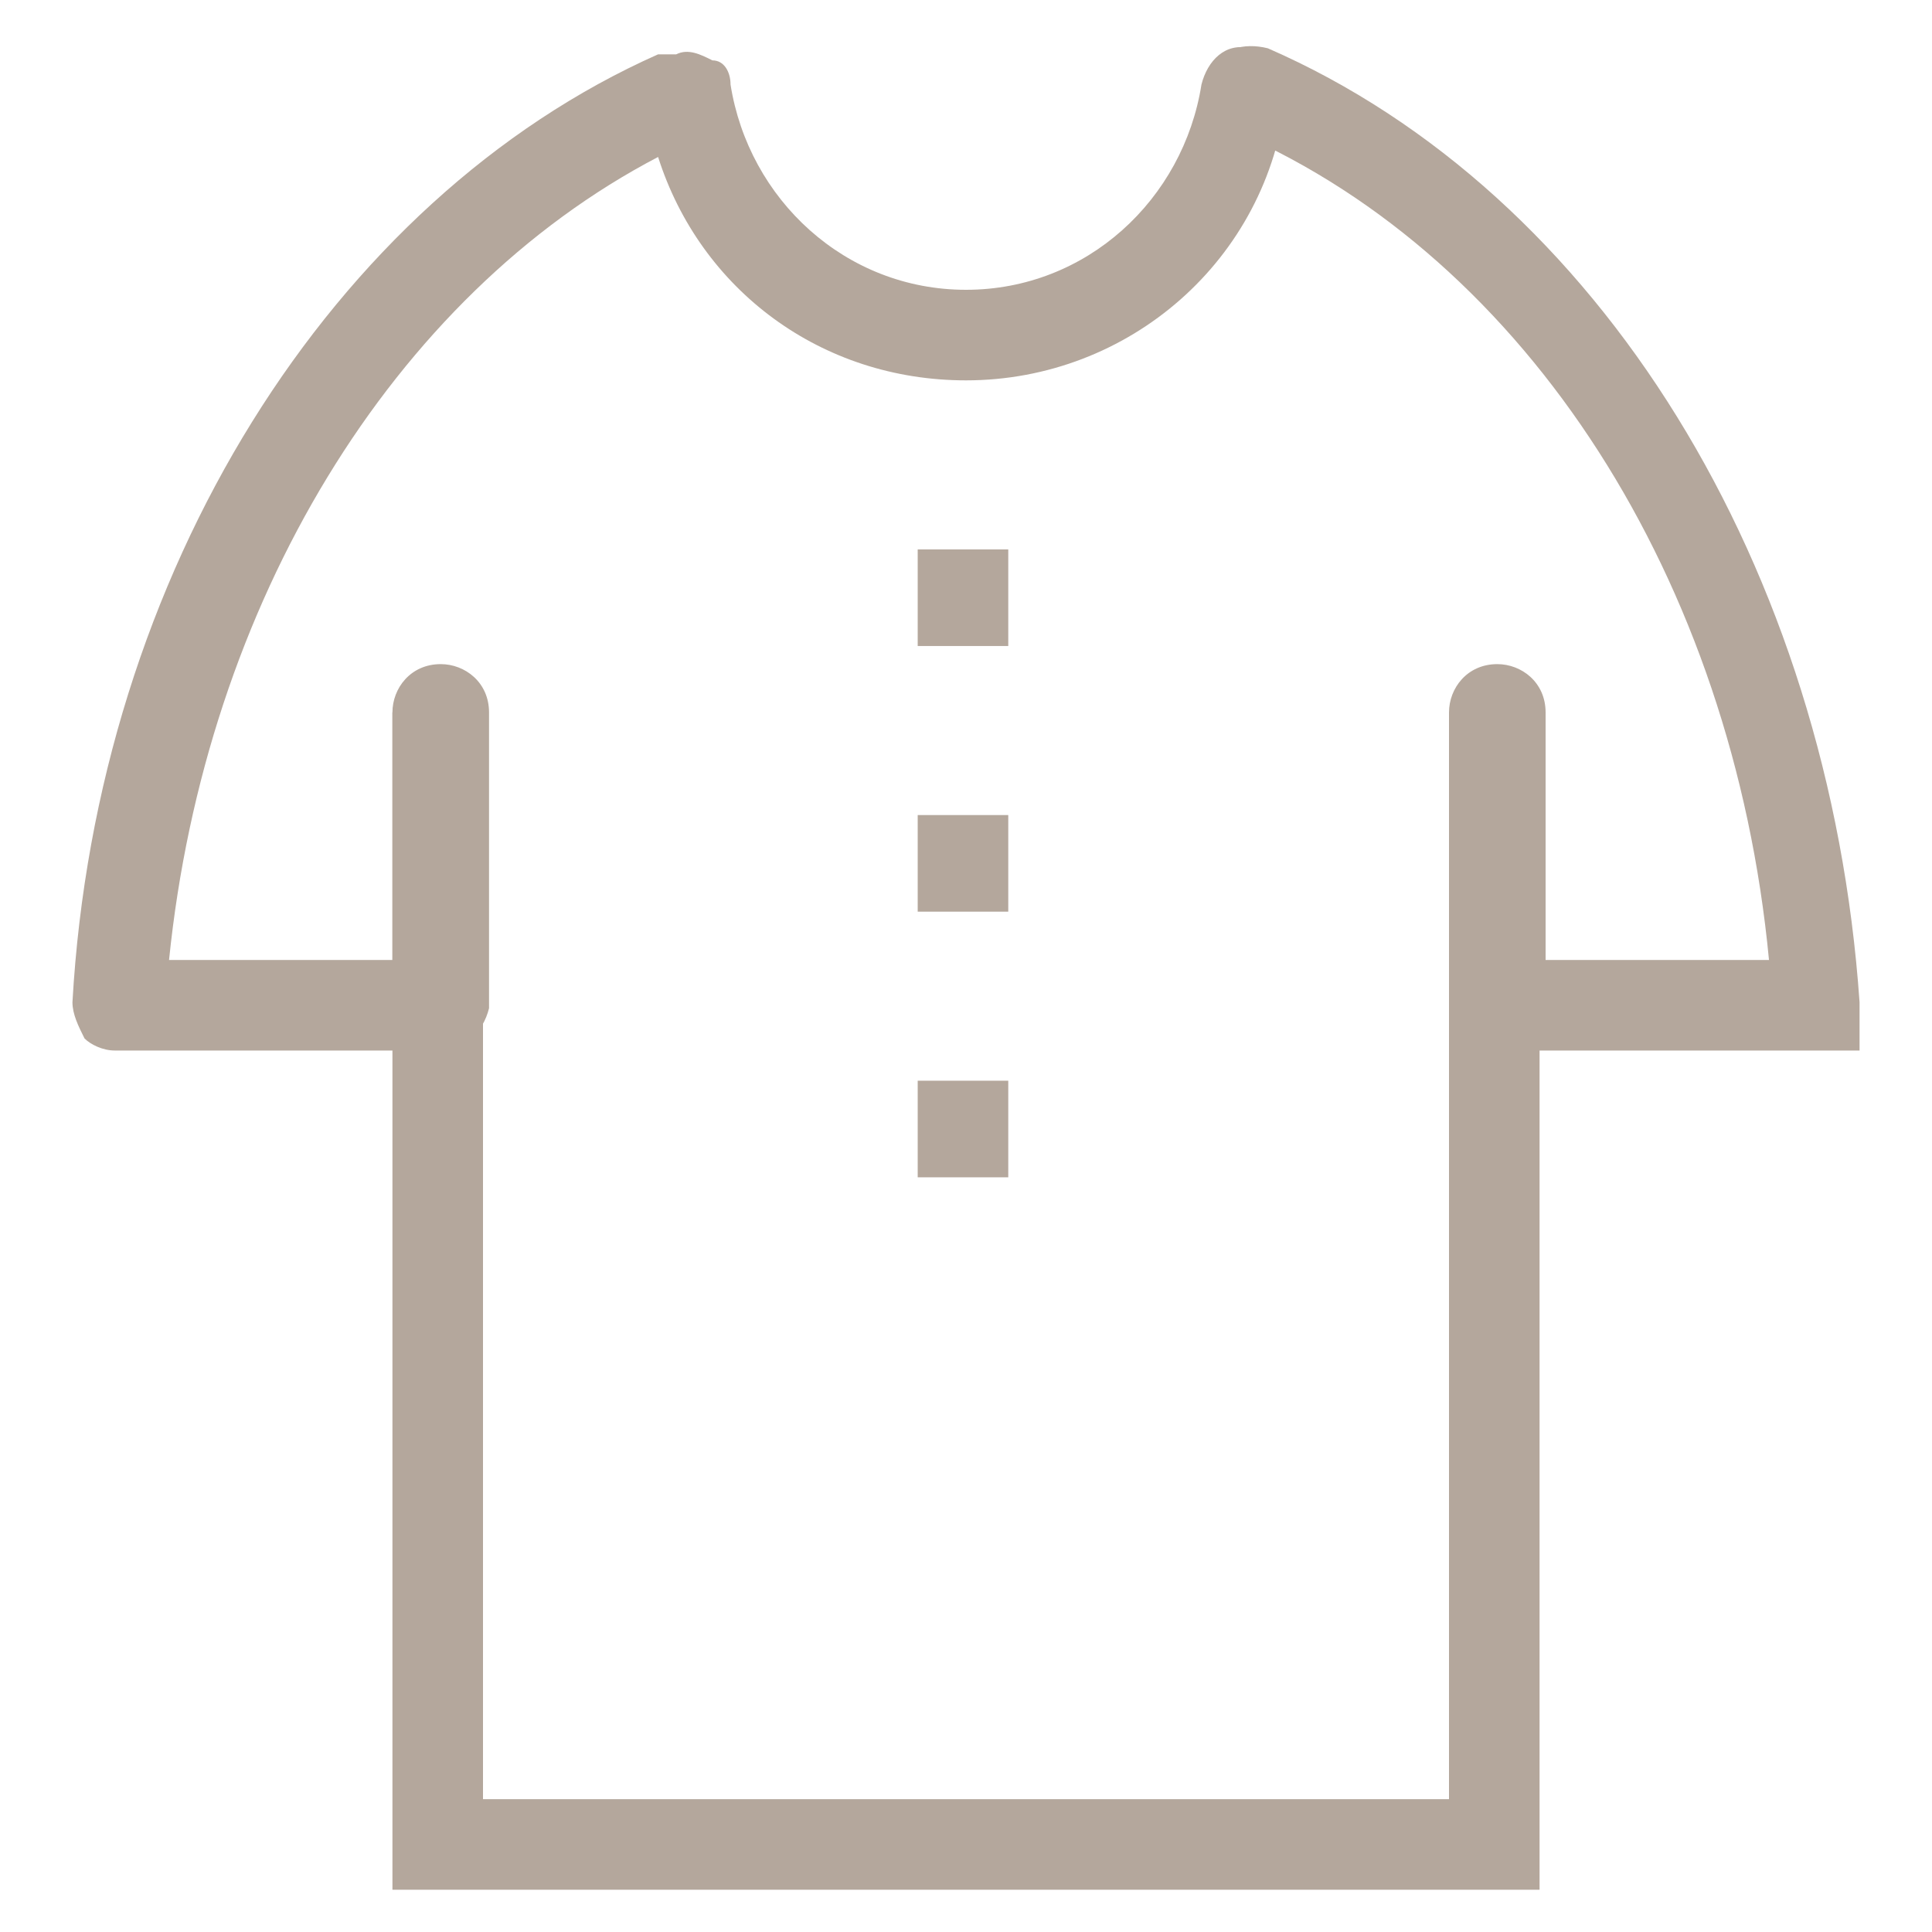 <?xml version="1.0" encoding="utf-8"?>
<!-- Generator: Adobe Illustrator 18.0.0, SVG Export Plug-In . SVG Version: 6.00 Build 0)  -->
<!DOCTYPE svg PUBLIC "-//W3C//DTD SVG 1.1//EN" "http://www.w3.org/Graphics/SVG/1.1/DTD/svg11.dtd">
<svg version="1.1" id="Layer_1" xmlns="http://www.w3.org/2000/svg" xmlns:xlink="http://www.w3.org/1999/xlink" x="0px" y="0px"
	 viewBox="0 0 32 32" enable-background="new 0 0 32 32" xml:space="preserve">
<g>
	<g>
		<path fill="#B4A79C" d="M30.8,17.4H24v-5.6c0-0.4,0.3-0.8,0.8-0.8c0.4,0,0.8,0.3,0.8,0.8v4.1h3.7c-0.6-6.3-4-11.6-8.8-13.7
			C20,2,19.8,1.6,20,1.2c0.2-0.4,0.6-0.5,1-0.4c5.5,2.4,9.3,8.6,9.8,15.8L30.8,17.4z"/>
	</g>
	<g>
		<polygon fill="#B4A79C" points="25.5,31.3 6.5,31.3 6.5,11.8 8,11.8 8,29.8 24,29.8 24,11.8 25.5,11.8 		"/>
	</g>
	<g>
		<path fill="#B4A79C" d="M7.2,17.4H1.9c-0.2,0-0.4-0.1-0.5-0.2c-0.1-0.2-0.2-0.4-0.2-0.6C1.6,9.5,5.5,3.3,10.9,0.9c0,0,0.1,0,0.1,0
			l0.2,0c0.2-0.1,0.4,0,0.6,0.1C12,1,12.1,1.2,12.1,1.4C12.4,3.3,14,4.8,16,4.8c2,0,3.6-1.5,3.9-3.4c0.1-0.4,0.4-0.7,0.8-0.6
			c0.4,0.1,0.7,0.4,0.6,0.8C21,4.3,18.7,6.3,16,6.3c-2.4,0-4.4-1.5-5.1-3.7C6.5,4.9,3.4,10,2.8,15.9h3.7v-4.1c0-0.4,0.3-0.8,0.8-0.8
			c0.4,0,0.8,0.3,0.8,0.8v4.9C8,17.1,7.7,17.4,7.2,17.4z"/>
	</g>
	<g>
		<line fill="#B4A79C" x1="16" y1="9.1" x2="16" y2="10.7"/>
		<rect x="15.2" y="9.1" fill="#B4A79C" width="1.5" height="1.6"/>
	</g>
	<g>
		<line fill="#B4A79C" x1="16" y1="13.5" x2="16" y2="15.1"/>
		<rect x="15.2" y="13.5" fill="#B4A79C" width="1.5" height="1.6"/>
	</g>
	<g>
		<line fill="#B4A79C" x1="16" y1="17.9" x2="16" y2="19.5"/>
		<rect x="15.2" y="17.9" fill="#B4A79C" width="1.5" height="1.6"/>
	</g>
</g>
</svg>
